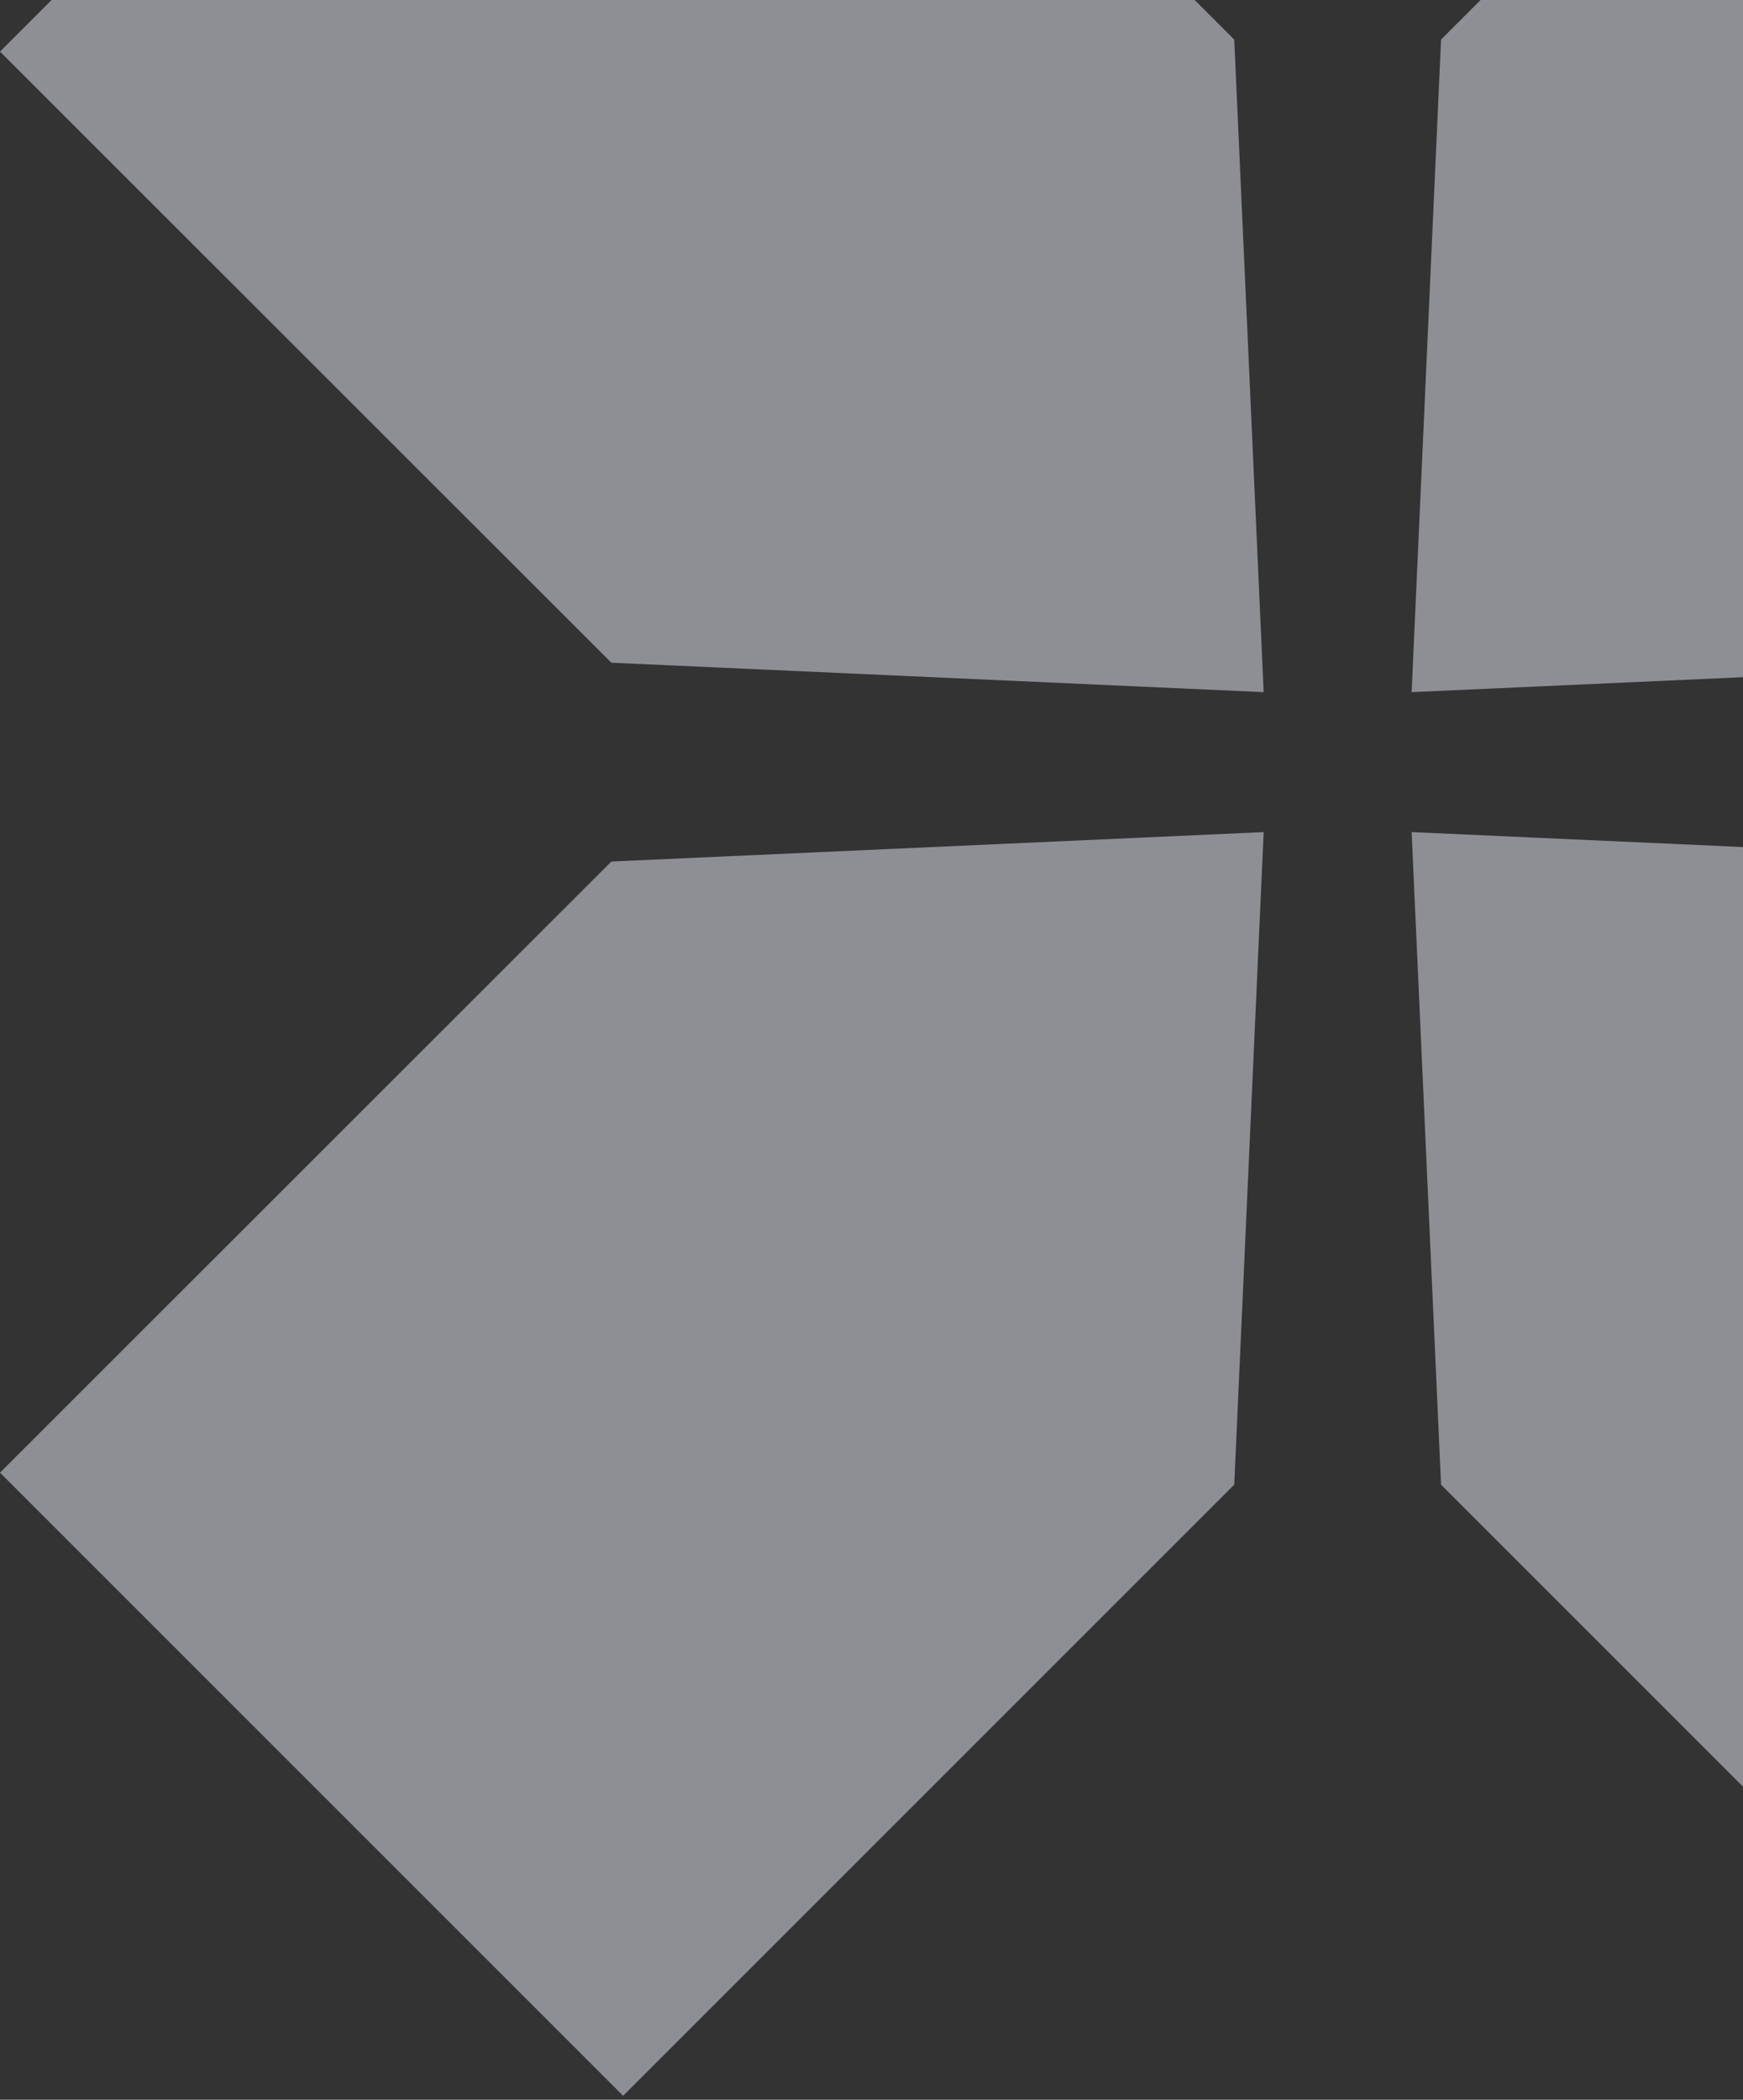 <svg width="430" height="518" viewBox="0 0 430 518" fill="none" xmlns="http://www.w3.org/2000/svg">
<rect x="0" y="0" width="430" height="518" fill="#333333" stroke="none"/>
<g opacity="0.5">
<path d="M355.511 366.265L348.251 205.278L509.238 212.538L660 363.3L506.273 517.027L355.511 366.265Z" fill="#EAEAF8"/>
<path d="M304.489 366.265L311.749 205.278L150.823 212.538L0 363.3L153.727 517.027L304.489 366.265Z" fill="#EAEAF8"/>
<path d="M304.489 9.762L311.749 170.749L150.823 163.489L0 12.727L153.727 -141L304.489 9.762Z" fill="#EAEAF8"/>
<path d="M355.511 9.762L348.251 170.749L509.238 163.489L660 12.727L506.273 -141L355.511 9.762Z" fill="#EAEAF8"/>
</g>
</svg>
